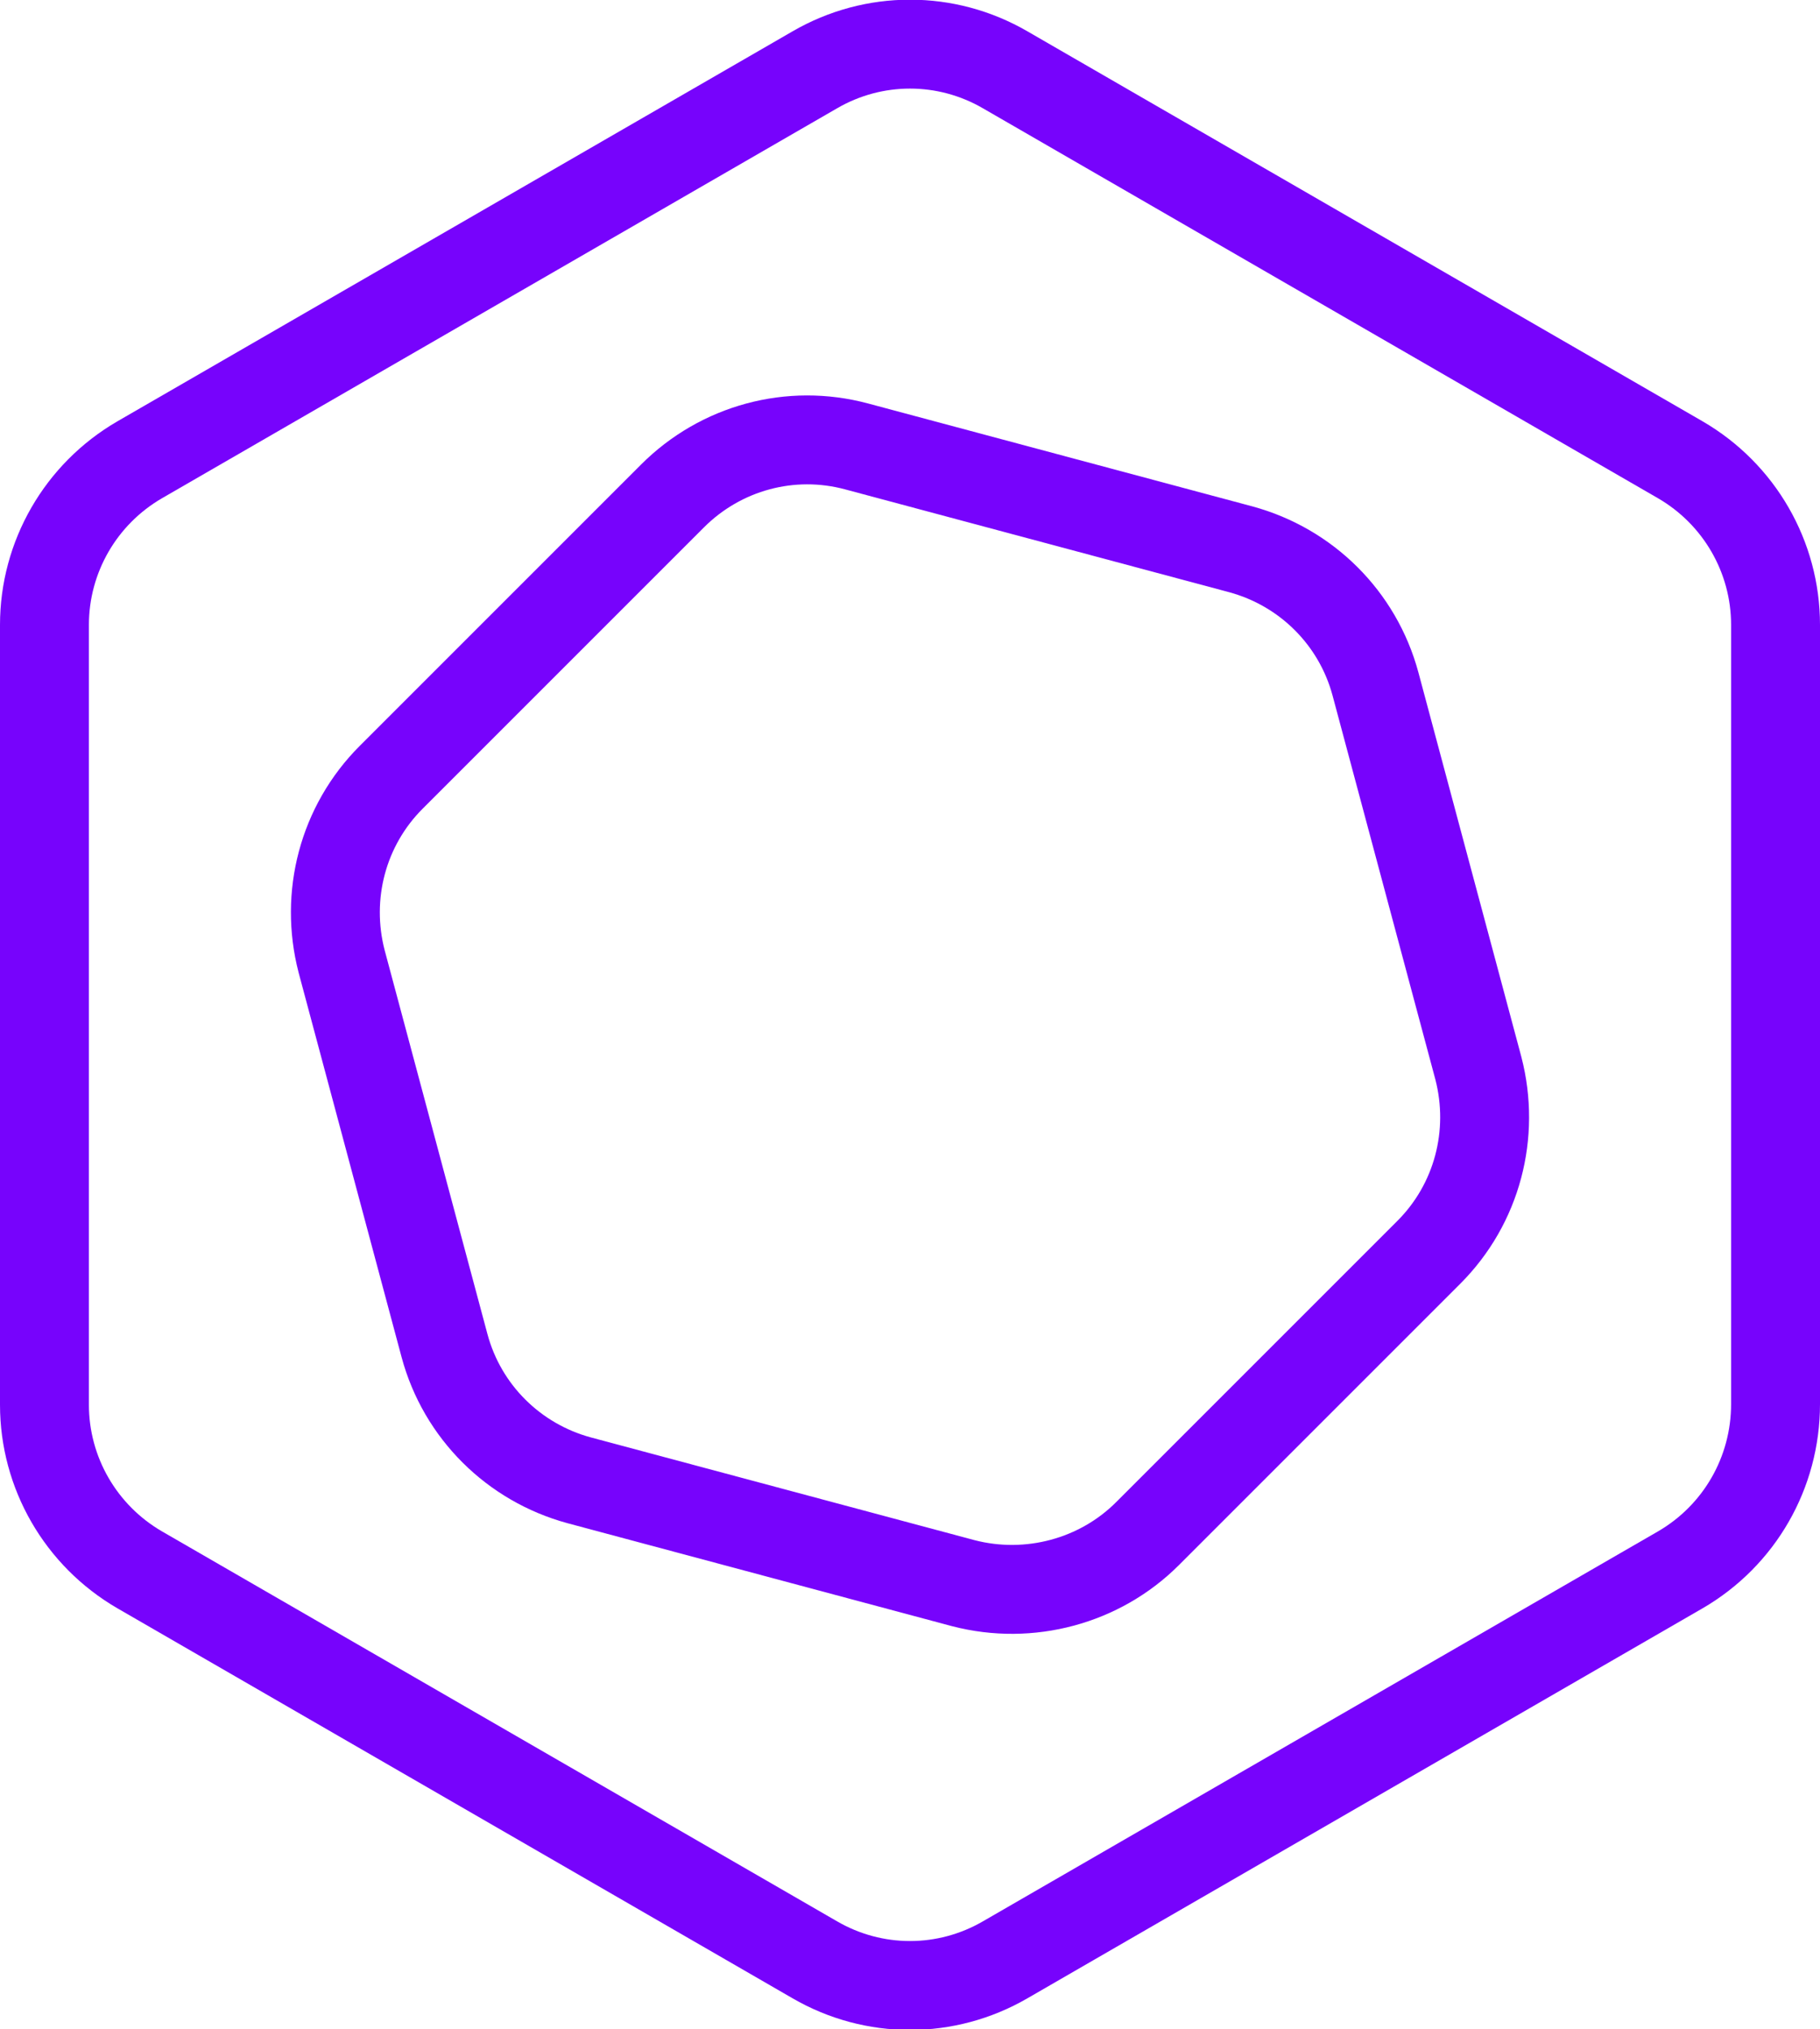 <?xml version="1.0" encoding="utf-8"?>
<!-- Generator: Adobe Illustrator 25.2.0, SVG Export Plug-In . SVG Version: 6.00 Build 0)  -->
<svg version="1.1" id="Layer_1" xmlns="http://www.w3.org/2000/svg" xmlns:xlink="http://www.w3.org/1999/xlink" x="0px" y="0px"
	 viewBox="0 0 286.6 319.5" style="enable-background:new 0 0 286.6 319.5;" xml:space="preserve">
<style type="text/css">
	.st0{fill:none;stroke:#7703FC;stroke-width:14;stroke-miterlimit:10;}
</style>
<path class="st0" d="M279.6,221.1V98.4c0-10.7-5.7-20.6-15-26L158.3,11c-9.3-5.4-20.7-5.4-30,0L22,72.4c-9.3,5.4-15,15.3-15,26
	v122.8c0,10.7,5.7,20.6,15,26l106.3,61.4c9.3,5.4,20.7,5.4,30,0l106.3-61.4C273.9,241.8,279.6,231.9,279.6,221.1z"/>
<path class="st0" d="M180.7,241.5l44.3-44.3c7.6-7.6,10.5-18.6,7.8-29l-16.2-60.5c-2.8-10.4-10.9-18.4-21.2-21.2l-60.5-16.2
	c-10.4-2.8-21.4,0.2-29,7.8l-44.3,44.3c-7.6,7.6-10.5,18.6-7.8,29l16.2,60.5c2.8,10.4,10.9,18.4,21.2,21.2l60.5,16.2
	C162.1,252,173.2,249,180.7,241.5z"/>
</svg>

